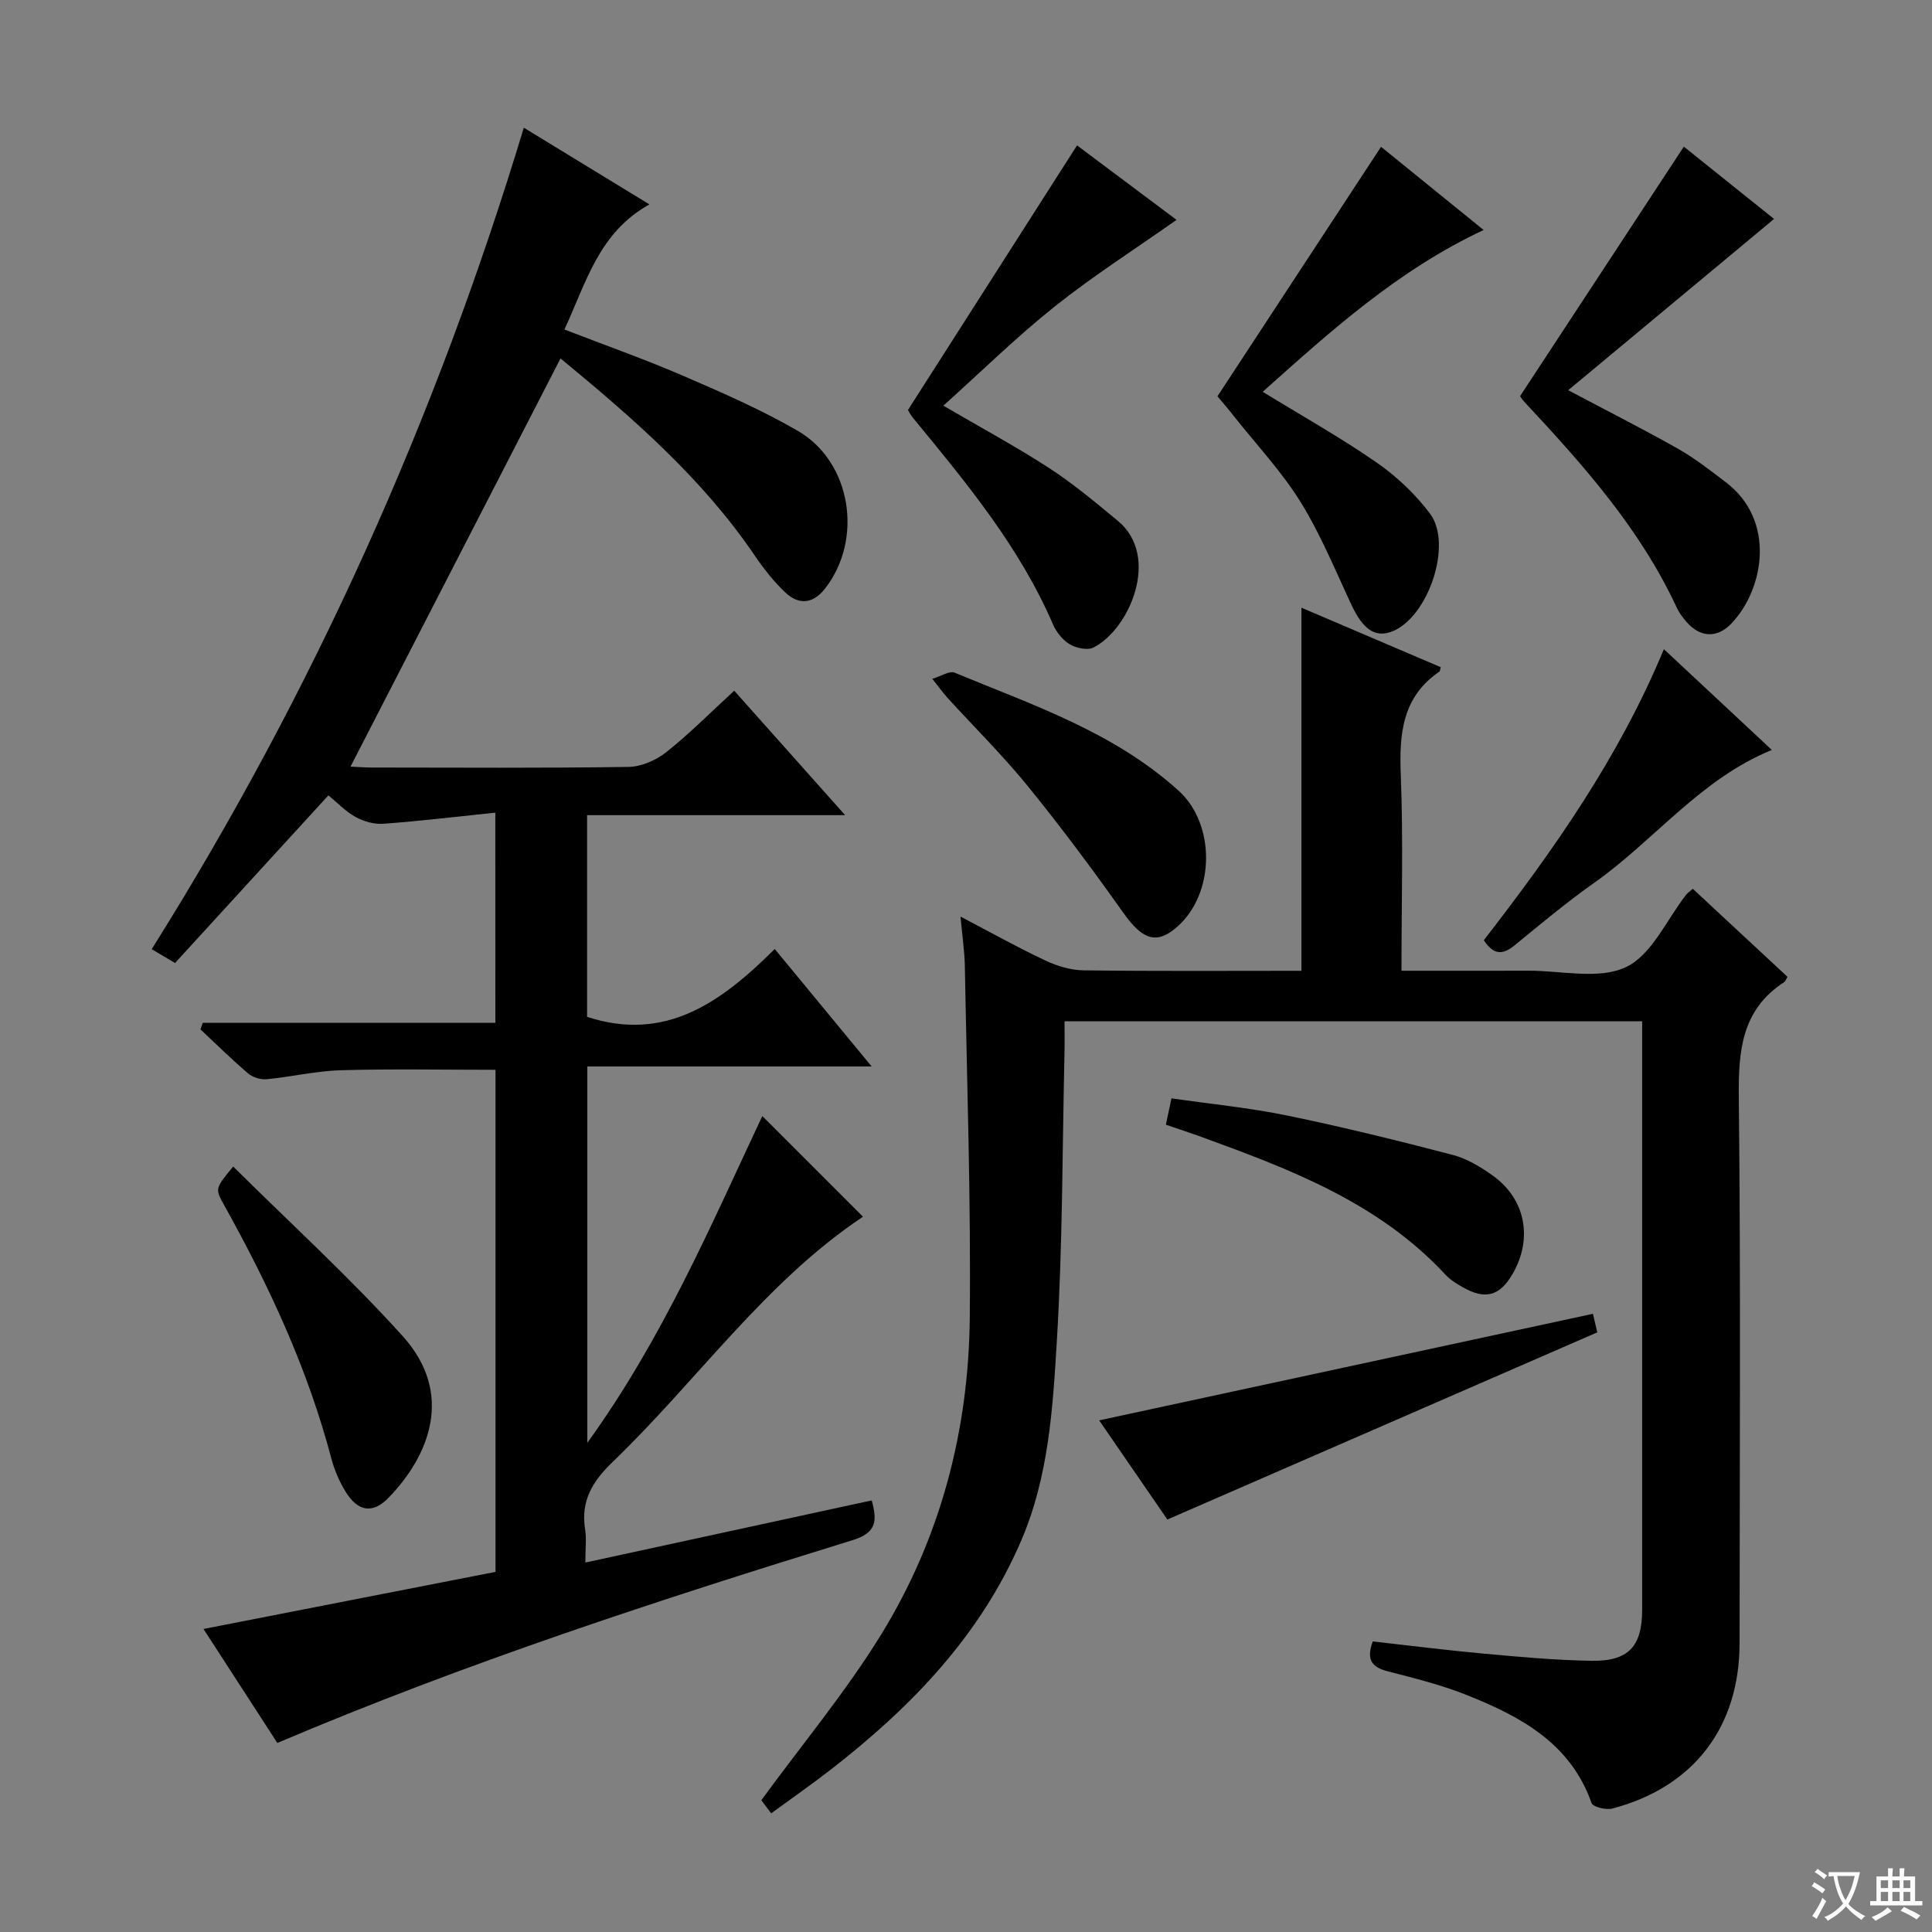 <svg enable-background="new 0 0 400 400" viewBox="0 0 400 400" xmlns="http://www.w3.org/2000/svg"><rect x="0" y="0" width="400" height="400" fill="#808080" stroke="none"/><path d="m377.9 391.2c-.2.3-.4.5-.6.8-.7-.6-1.4-1-2.2-1.5.2-.3.4-.5.5-.8.6.4 1.4.8 2.3 1.5zm-1.8 6.1c-.2-.2-.5-.4-.9-.6.4-.6.8-1.2 1.2-1.9s.7-1.3.9-1.9c.3.3.5.5.8.7-.7 1.3-1.4 2.6-2 3.7zm2.2-9c-.3.3-.5.5-.6.8-.6-.6-1.3-1.1-2-1.5.3-.3.5-.5.6-.7.6.5 1.3.9 2 1.4zm.3.2v-.9h2 4.5c-.3 1.3-.6 2.5-1 3.6s-.9 2.1-1.4 3c.4.5 1 1 1.6 1.4s1.2.8 1.9 1.1c-.3.2-.5.4-.8.8-.4-.3-1-.7-1.6-1.2s-1.2-1.1-1.6-1.6c-.5.6-1.1 1.1-1.7 1.6s-1.4.9-2.1 1.4c-.1-.3-.3-.5-.7-.8.6-.2 1.2-.5 1.9-1s1.4-1.1 2-1.8c-.5-.8-.9-1.6-1.2-2.5s-.6-2-.8-3.2c-.4.1-.7.1-1 .1zm2.5 2.7c.3 1 .7 1.7 1 2.2.3-.5.6-1.1 1-2s.6-1.9.9-3h-3.2-.4c.1.9.3 1.8.7 2.8z" fill="#fafbfa"/><path d="m396.5 388.5v1.5 3.6h1.5v.9c-.4 0-1 0-1.7 0h-7.9c-.5 0-.9 0-1.2 0v-.9h1.3v-3.5c0-.7 0-1.2 0-1.6h2.4c0-.8 0-1.4 0-1.7h1c0 .3-.1.8-.1 1.7h1.5c0-.8 0-1.4 0-1.7h1c0 .3-.1.9-.1 1.7zm-8.2 9.2c-.2-.3-.5-.5-.8-.8.8-.3 1.4-.6 1.9-.9s1-.7 1.4-1.1c.3.3.6.5.9.8-1.6 1-2.8 1.6-3.4 2zm2.6-6.8v-1.6h-1.5v1.6zm0 2.7v-1.9h-1.5v1.9zm2.4-2.7v-1.6h-1.5v1.6zm0 2.7v-1.9h-1.5v1.9zm.2 2 .7-.8c.4.2.9.5 1.6.8s1.3.7 1.8 1c-.3.3-.5.5-.8.8-.4-.3-1.5-1-3.3-1.8zm2-4.7v-1.6h-1.4v1.6zm0 2.7v-1.9h-1.4v1.9z" fill="#fafbfa"/><g fill="#010000"><path d="m102.55 168.25c-8.08.84-15.61 1.75-23.17 2.3-1.9.14-4.09-.47-5.77-1.41-2.14-1.19-3.89-3.06-5.62-4.47-10.65 11.64-21.07 23.04-31.75 34.71-1.83-1.08-3.16-1.87-4.83-2.86 33.41-53.27 58.81-109.76 77.04-170.08 8.64 5.28 16.94 10.34 26.01 15.88-10.51 5.83-13.06 16.13-17.6 25.9 8.32 3.22 16.54 6.12 24.52 9.56 8.07 3.49 16.2 7.02 23.79 11.42 11.14 6.45 13.6 22.52 5.62 32.69-2.46 3.14-5.4 3.4-8.16.81-2.4-2.25-4.49-4.92-6.35-7.65-10.89-16.05-25.33-28.55-40.23-40.84-14.54 28.26-28.93 56.23-43.48 84.51 1.41.06 2.98.19 4.55.19 17.67.01 35.33.14 53-.13 2.65-.04 5.7-1.37 7.82-3.05 4.8-3.8 9.13-8.19 14.07-12.73 7.59 8.51 14.94 16.76 22.97 25.77-18.31 0-35.68 0-53.43 0v41.76c16.33 5.32 27.82-3.08 38.85-14.05 6.7 8.12 13.08 15.85 20.07 24.32-20.06 0-39.26 0-58.87 0v77.92c15.64-21.65 25.55-44.97 36.23-67.65 7.1 7.1 13.91 13.92 20.84 20.84-20.26 13.51-34.32 33.94-51.87 50.81-4.11 3.95-6.61 8.05-5.66 13.9.31 1.93.05 3.95.05 6.89 20.05-4.35 39.55-8.58 59.29-12.87 1.14 4.18 1.06 6.68-3.92 8.22-40.16 12.39-80.1 25.41-119.14 42-5-7.71-10.03-15.48-15.29-23.6 20.47-4 40.51-7.92 60.46-11.82 0-35.21 0-69.48 0-103.95-10.84 0-21.45-.21-32.04.09-5.12.15-10.2 1.37-15.32 1.86-1.26.12-2.9-.37-3.85-1.19-3.41-2.9-6.6-6.06-9.88-9.13.16-.45.32-.9.48-1.35h60.58c-.01-14.57-.01-28.32-.01-43.52z"/><path d="m350.47 184.01c6.57 6.1 13.11 12.18 19.61 18.23-.33.55-.44.94-.69 1.1-8.82 5.73-9.49 14.22-9.39 23.85.41 37.66.18 75.32.16 112.99-.01 17.4-9.5 29.82-26.31 34.25-1.31.35-4.04-.3-4.33-1.12-4.4-12.46-14.77-17.96-25.91-22.4-5.22-2.08-10.75-3.45-16.21-4.86-3.19-.82-4.67-2.24-3.18-6.21 7.51.84 15.19 1.82 22.9 2.52 7.45.68 14.91 1.37 22.38 1.49 7.68.13 10.49-3 10.49-10.57.01-39 0-77.99 0-116.99 0-1.49 0-2.98 0-4.84-39.83 0-79.4 0-119.59 0 0 2.12.04 4.36-.01 6.61-.45 19.8-.38 39.64-1.57 59.39-.84 14.02-1.68 28.21-7.38 41.49-8.47 19.74-22.81 34.52-39.43 47.43-3.93 3.05-8.02 5.9-12.34 9.06-1.06-1.4-1.92-2.54-2.05-2.71 8.56-11.72 17.54-22.49 24.82-34.32 12.26-19.93 18.1-42.15 18.34-65.47.25-24.3-.58-48.62-1.02-72.92-.06-3.14-.54-6.26-.9-10.24 6.21 3.25 11.78 6.37 17.54 9.08 2.45 1.15 5.3 2.02 7.97 2.05 14.97.19 29.95.09 45.08.09 0-25.02 0-49.74 0-75.17 9.64 4.12 19.26 8.23 28.85 12.32-.18.6-.18.84-.29.91-7.73 5.28-8.33 12.92-7.99 21.44.52 13.27.14 26.58.14 40.49 9.06 0 17.66.02 26.27-.01 6.83-.02 14.61 1.91 20.21-.74 5.35-2.53 8.44-9.87 12.53-15.08.32-.35.74-.64 1.3-1.14z"/><path d="m314.72 82.01c11.33-17.26 22.51-34.29 33.9-51.65 5.94 4.76 12.76 10.22 18.68 14.97-14.16 11.78-28.13 23.4-42.62 35.46 8.36 4.43 15.69 8.13 22.82 12.17 3.45 1.95 6.6 4.45 9.77 6.85 10.4 7.84 8.04 21.96 1.3 29.18-3.01 3.22-6.58 3.06-9.45-.29-.75-.88-1.48-1.84-1.96-2.88-7.6-16.4-19.45-29.65-31.61-42.67-.45-.49-.78-1.07-.83-1.14z"/><path d="m187.98 84.89c11.7-18.31 23.21-36.33 35.01-54.79 6.71 5.02 13.94 10.44 20.6 15.42-8.54 6.02-17.17 11.53-25.14 17.87-7.9 6.29-15.14 13.41-23.14 20.6 7.79 4.56 15.04 8.46 21.91 12.92 4.99 3.24 9.6 7.11 14.2 10.91 8.96 7.39 2.39 22.53-5.03 26.24-1.25.63-3.56.13-4.89-.66-1.47-.87-2.79-2.51-3.48-4.11-6.95-16.12-18.02-29.42-29.01-42.79-.51-.63-.88-1.37-1.03-1.61z"/><path d="m252.06 82.05c11.38-17.35 22.53-34.37 33.87-51.66 6.51 5.28 13.69 11.11 21.24 17.23-17.65 8.25-31.63 20.88-45.74 33.5 8.15 5 16.11 9.46 23.57 14.63 4.16 2.88 8.04 6.55 11.07 10.6 4.76 6.35-.38 21.41-7.78 24.36-3.55 1.41-6.07-.34-8.48-5.47-3.36-7.17-6.38-14.59-10.53-21.29-3.92-6.32-9.11-11.85-13.76-17.71-1.22-1.57-2.52-3.07-3.46-4.19z"/><path d="m329.8 272.01c.28 1.19.62 2.62.9 3.84-29.56 12.87-58.98 25.68-89.01 38.75-4.37-6.35-9.4-13.66-14.12-20.53 34.16-7.37 67.97-14.67 102.23-22.06z"/><path d="m48.28 241.52c11.99 11.9 24.16 22.98 35.12 35.14 10.74 11.93 5.42 24.78-2.92 33.4-3.3 3.42-6.37 2.93-8.93-1.22-1.28-2.08-2.3-4.44-2.93-6.81-4.89-18.59-12.91-35.82-22.22-52.53-1.91-3.42-1.86-3.45 1.88-7.98z"/><path d="m193.02 140.54c1.9-.57 3.57-1.7 4.59-1.28 16.22 6.71 33.04 12.33 46.42 24.46 7.67 6.95 7.56 21.26-.32 28.18-4.27 3.75-7.19 2.66-11.14-2.92-6.32-8.92-12.86-17.71-19.75-26.19-5.23-6.43-11.17-12.3-16.76-18.43-.87-.98-1.63-2.05-3.04-3.82z"/><path d="m241.38 232.86c.38-1.76.67-3.18 1.16-5.46 8.08 1.17 16.13 1.95 24 3.57 11.48 2.36 22.88 5.18 34.23 8.14 2.96.77 5.81 2.5 8.33 4.31 6.75 4.84 8.28 13.02 4.1 20.27-2.67 4.64-5.67 5.49-10.35 2.82-1.29-.74-2.62-1.55-3.61-2.63-13.97-15.05-32.51-21.95-51.12-28.72-2.02-.73-4.07-1.39-6.74-2.3z"/><path d="m307.21 194.66c14.48-18.7 27.95-37.79 37.28-60.26 7.62 7.12 14.95 13.96 22.35 20.87-14.81 6.03-24.34 18.74-36.81 27.53-5.69 4.01-11.05 8.51-16.45 12.92-2.44 2.01-4.36 2.04-6.37-1.06z"/></g></svg>